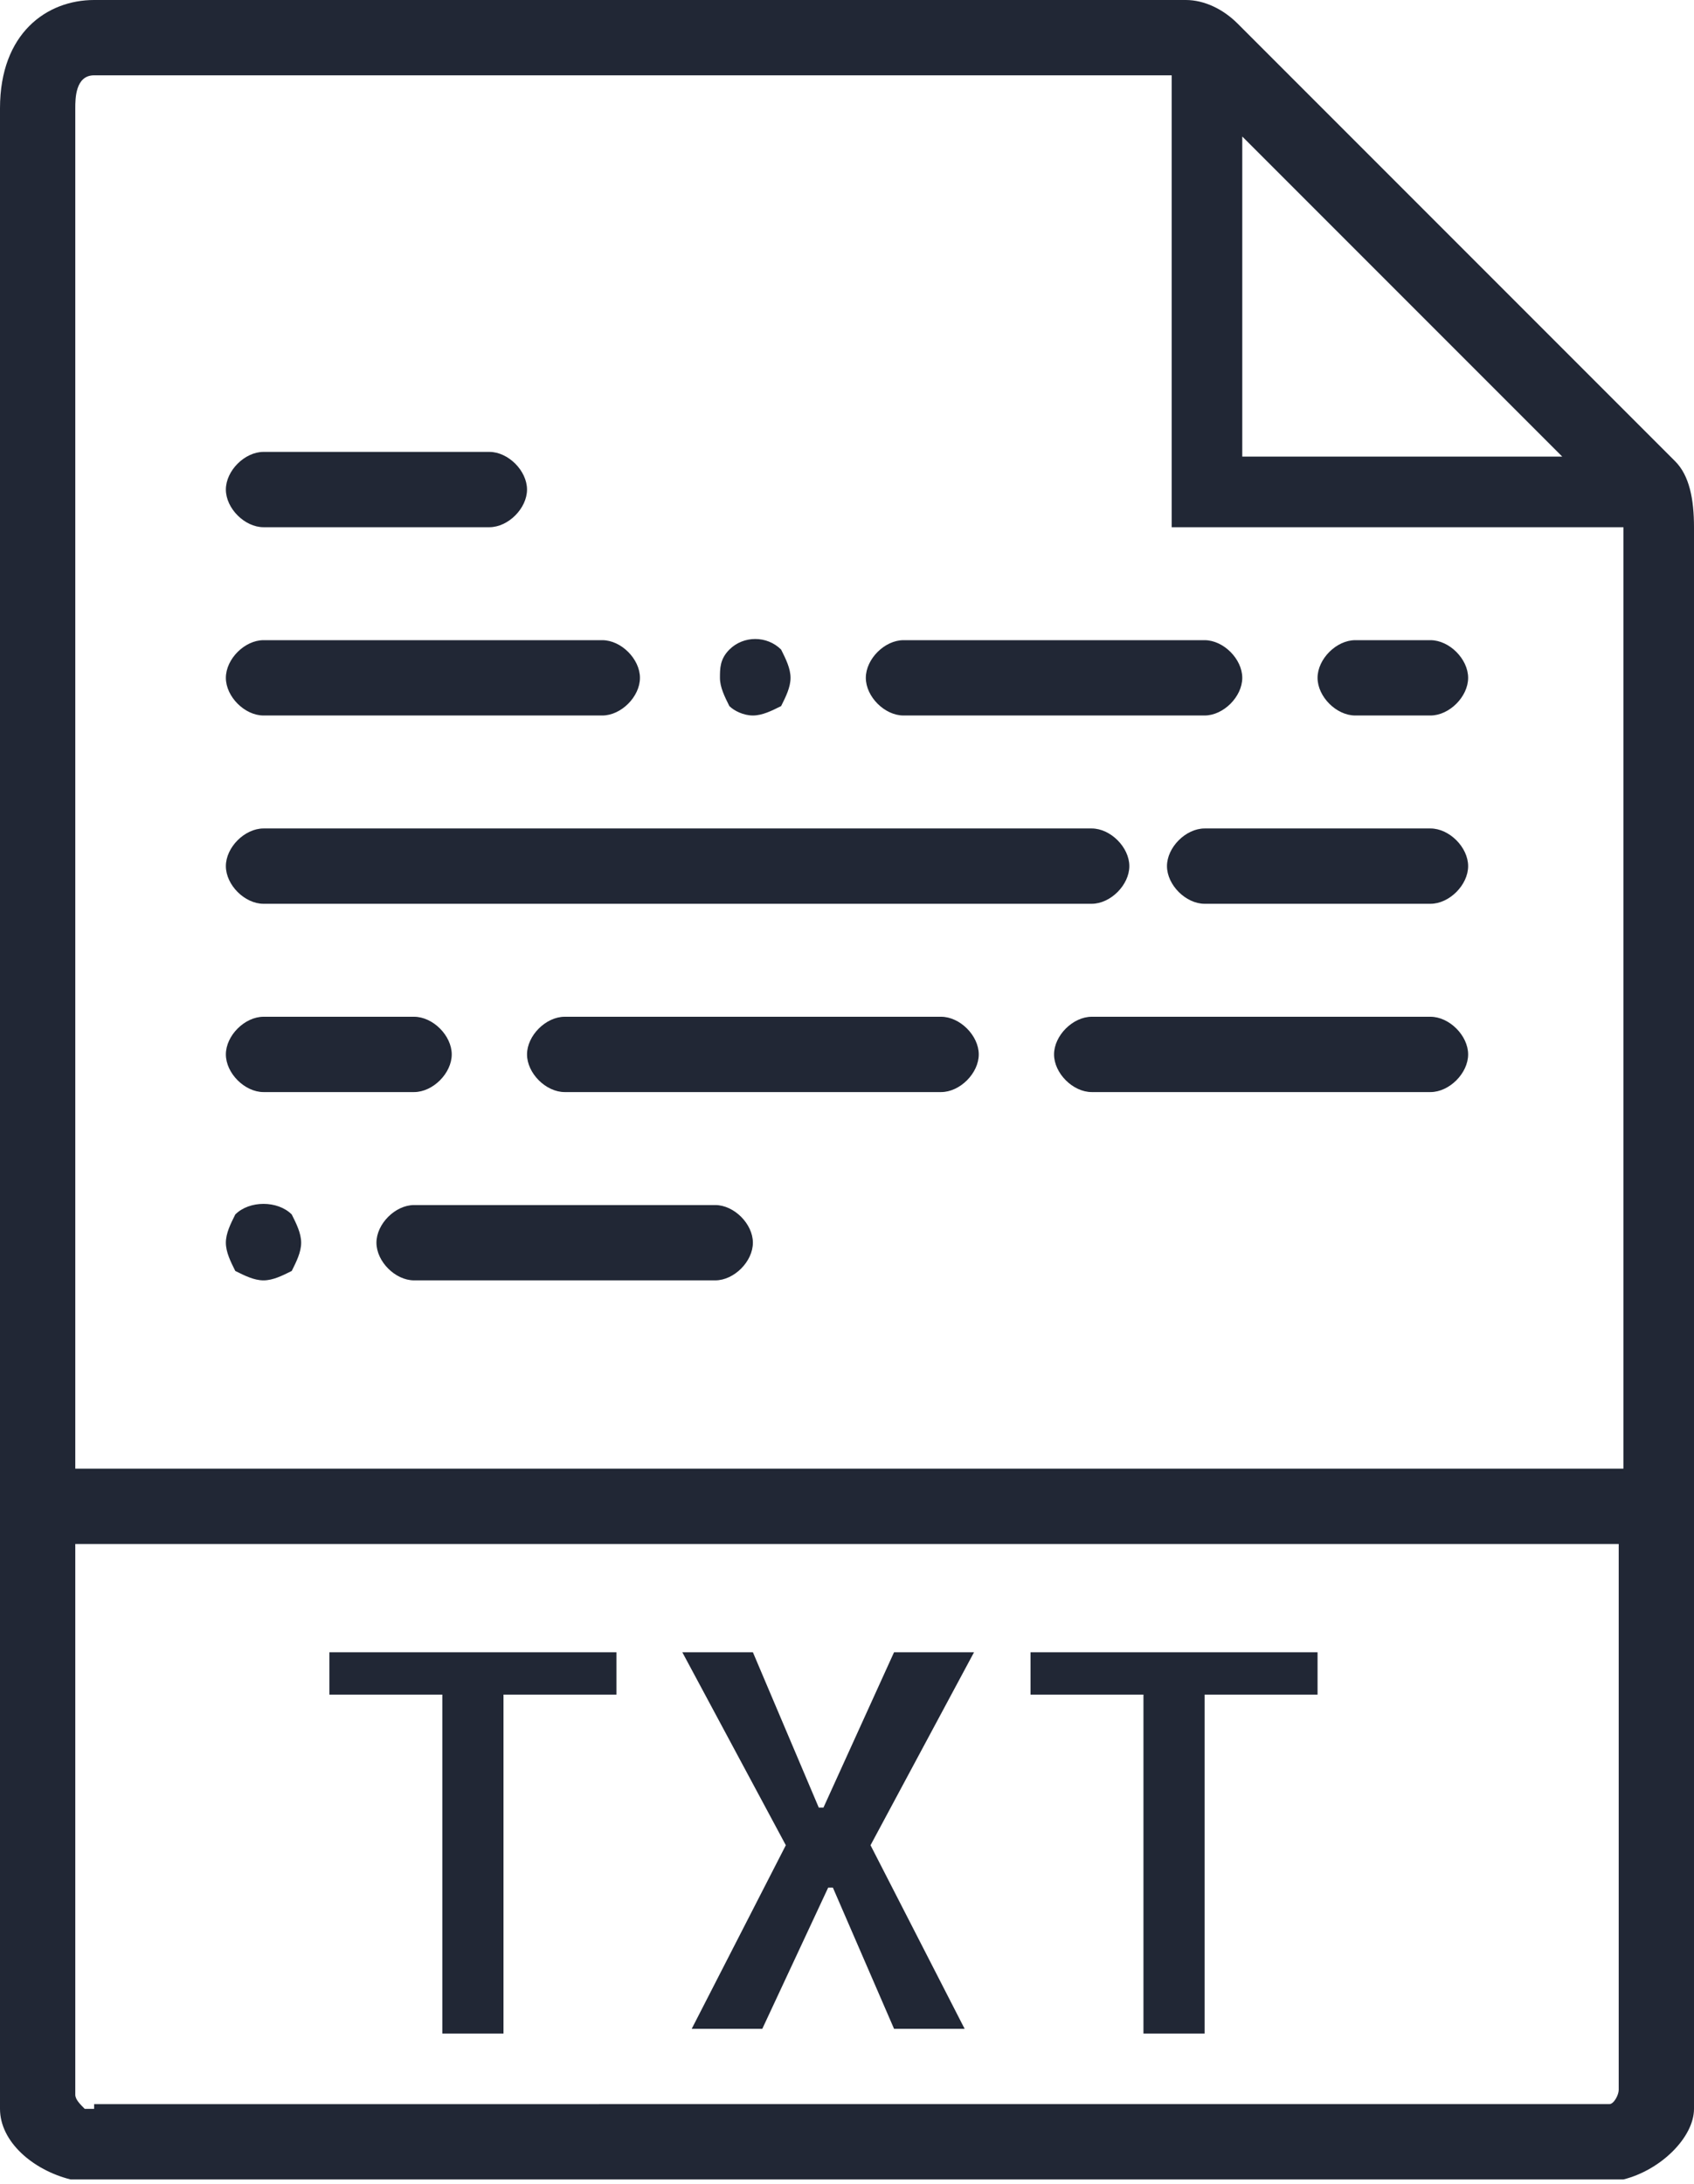 <svg xmlns="http://www.w3.org/2000/svg" viewBox="0 0 36 46.4"><g fill="#212735"><path d="M35.6 9.8l-8.7-8.7-.6-.6c-.3-.3-.7-.5-1.1-.5H2C1 0 0 .7 0 2.3v42.5c0 .7.7 1.3 1.5 1.5h33c.8-.2 1.5-.9 1.5-1.5V11.2c0-.6-.1-1.1-.4-1.4zm-9.2-6.9l6.8 6.8h-6.8V2.9zM2 44.8h-.2c-.1-.1-.2-.2-.2-.3V32.8h32.8v11.6c0 .1-.1.3-.2.3H2zm-.4-13.6V2.3c0-.2 0-.7.4-.7h22.9v9.6h9.6v20H1.6zm0 0"/><path d="M7 36h2.4v7.2h1.3V36h2.4v-.9H7v.9zm12-.9l-1.5 3.3h-.1L16 35.1h-1.5l2.2 4.1-2 3.9h1.5l1.4-3h.1l1.3 3h1.5l-2-3.9 2.2-4.1H19zm2.9.9h2.4v7.2h1.3V36H28v-.9h-6.1v.9zM5.6 11.2h4.8c.4 0 .8-.4.8-.8s-.4-.8-.8-.8H5.6c-.4 0-.8.4-.8.8s.4.8.8.8zm0 4h7.2c.4 0 .8-.4.8-.8s-.4-.8-.8-.8H5.6c-.4 0-.8.4-.8.8s.4.8.8.8zm10.4 0c.2 0 .4-.1.6-.2.1-.2.2-.4.2-.6 0-.2-.1-.4-.2-.6-.3-.3-.8-.3-1.1 0-.2.2-.2.4-.2.6 0 .2.1.4.2.6.1.1.3.2.5.2zm3.2 0h6.4c.4 0 .8-.4.8-.8s-.4-.8-.8-.8h-6.4c-.4 0-.8.4-.8.8s.4.8.8.8zM5 25.8c-.1.2-.2.4-.2.6 0 .2.1.4.2.6.2.1.4.2.6.2.2 0 .4-.1.6-.2.1-.2.2-.4.2-.6 0-.2-.1-.4-.2-.6-.3-.3-.9-.3-1.2 0zm10.2-.2H8.8c-.4 0-.8.4-.8.8s.4.8.8.8h6.4c.4 0 .8-.4.8-.8s-.4-.8-.8-.8zm15.2-12h-1.6c-.4 0-.8.4-.8.8s.4.8.8.8h1.6c.4 0 .8-.4.8-.8s-.4-.8-.8-.8zM5.6 19.2h17.6c.4 0 .8-.4.8-.8s-.4-.8-.8-.8H5.6c-.4 0-.8.4-.8.8s.4.8.8.8zm24.8-1.6h-4.8c-.4 0-.8.4-.8.8s.4.8.8.8h4.8c.4 0 .8-.4.8-.8s-.4-.8-.8-.8zM5.6 23.2h3.2c.4 0 .8-.4.8-.8s-.4-.8-.8-.8H5.6c-.4 0-.8.4-.8.8s.4.8.8.8zM20 21.6h-8c-.4 0-.8.4-.8.8s.4.8.8.8h8c.4 0 .8-.4.8-.8s-.4-.8-.8-.8zm10.4 0h-7.2c-.4 0-.8.4-.8.8s.4.8.8.8h7.2c.4 0 .8-.4.8-.8s-.4-.8-.8-.8zm0 0"/></g></svg>